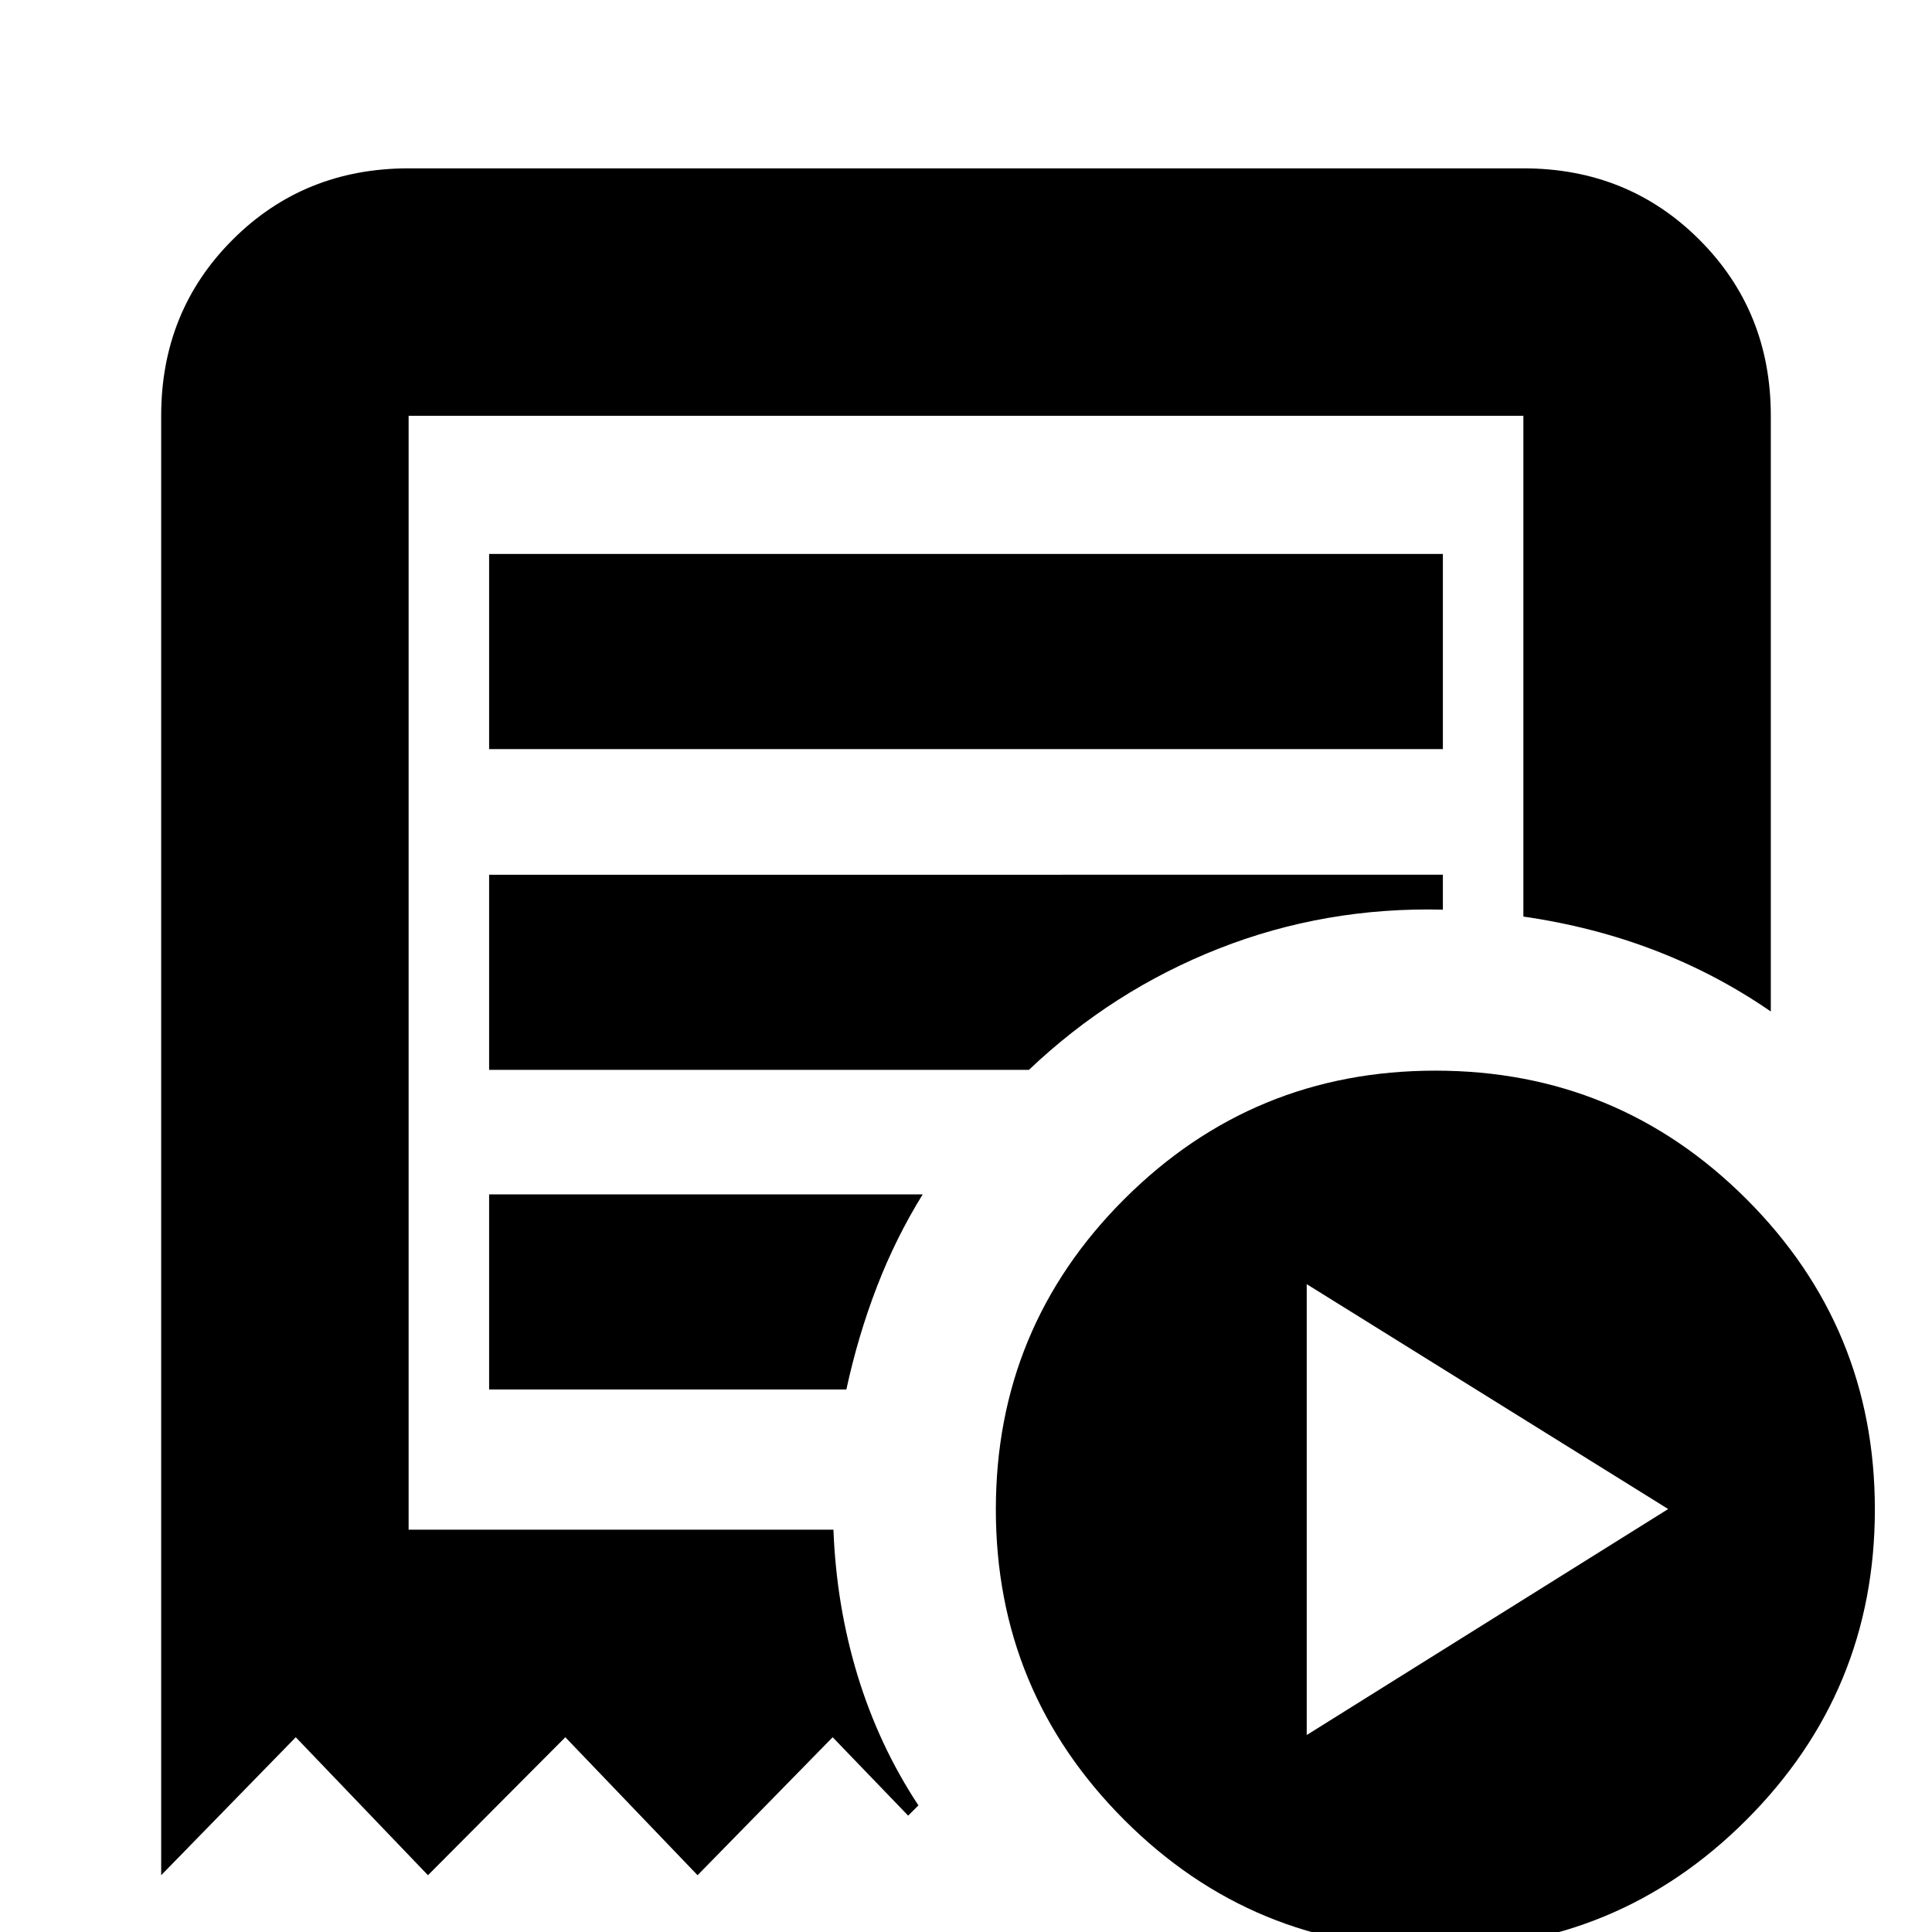 <svg xmlns="http://www.w3.org/2000/svg" height="24" viewBox="0 -960 960 960" width="24"><path d="m649.3-97.87 179.61-112.3L649.3-321.91v224.04ZM243.04-587.78h473.92v-96.96H243.04v96.96Zm470.16 596q-90.65 0-154.51-63.87-63.86-63.86-63.86-154.34 0-90.47 63.88-154.24Q622.6-428 713.24-428t154.5 63.77q63.87 63.77 63.87 154.24 0 90.48-63.89 154.34Q803.84 8.22 713.2 8.22ZM80.09-28.22v-725.17q0-52 35.48-87.48 35.48-35.48 87.47-35.48h553.92q51.99 0 87.47 35.48t35.48 87.48v296q-26.82-18.52-57.56-30.35-30.74-11.82-65.39-16.82v-248.83H203.04v553.48h211.09q1.44 37.87 12.04 72.58 10.61 34.72 30.18 64.42l-5.09 5.09-37.52-38.96-67.13 68.56-65.7-68.56-68.26 68.56-65.69-68.56-66.87 68.56Zm162.95-241.35h177.51q5.8-26.73 15.15-50.97 9.34-24.24 22.78-45.98H243.04v96.95Zm0-158.82h268.22q41.61-39.52 94.39-60.28 52.78-20.76 111.31-19.33v-17.35H243.04v96.96Zm-40 228.48v-553.48 553.48Z"/></svg>